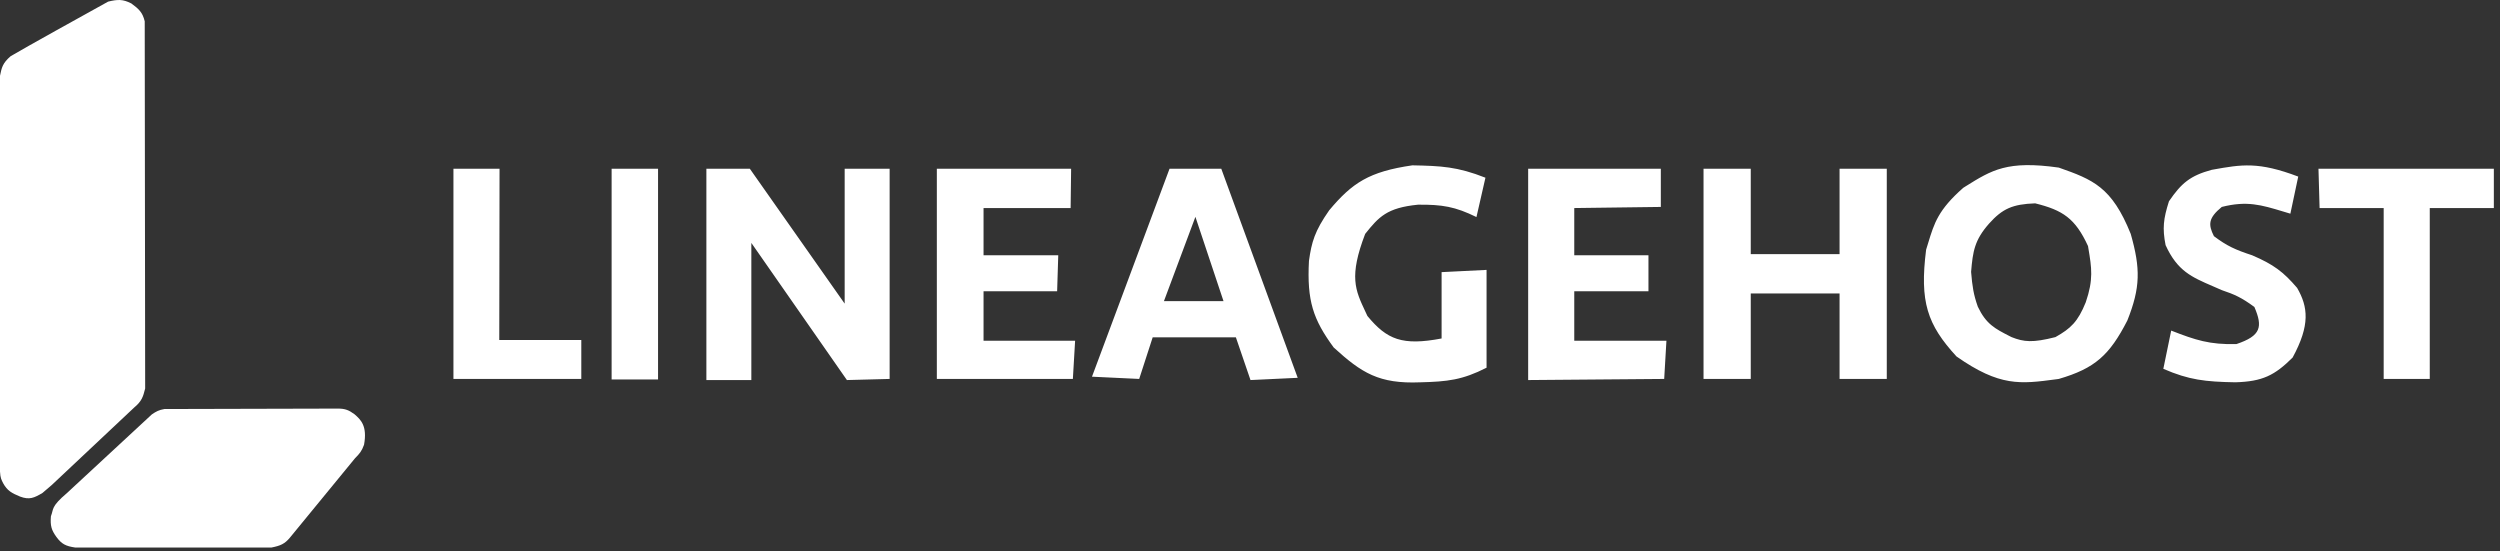 <svg width="136" height="30" viewBox="0 0 136 30" fill="#fff" xmlns="http://www.w3.org/2000/svg">
    <rect x="0" y="0" width="136" height="30" fill="#333333" stroke="none"/>
    <path fill-rule="evenodd" clip-rule="evenodd"
        d="M111.998 9.117C109.197 8.72 108.358 9.245 106.93 10.136L106.8 10.218C105.441 11.417 105.225 12.129 104.893 13.218L104.893 13.218C104.858 13.335 104.821 13.455 104.781 13.581C104.423 16.416 104.84 17.657 106.433 19.391C108.787 21.042 109.914 20.892 111.842 20.635L111.998 20.614C113.965 20.041 114.762 19.318 115.728 17.434C116.441 15.645 116.448 14.611 115.912 12.725C114.886 10.172 113.858 9.771 111.998 9.117ZM78.423 14.804V18.413C76.287 18.819 75.45 18.477 74.387 17.189C74.35 17.109 74.313 17.032 74.278 16.956C73.721 15.773 73.378 15.043 74.265 12.725C75.005 11.799 75.447 11.302 77.139 11.135C78.457 11.123 79.162 11.24 80.319 11.808L80.808 9.667C79.272 9.062 78.397 9.026 76.833 8.994C74.479 9.336 73.56 9.947 72.308 11.441C71.513 12.58 71.352 13.168 71.207 14.193C71.093 16.366 71.432 17.374 72.552 18.902C74.074 20.289 75.014 20.89 77.261 20.798C78.742 20.761 79.555 20.672 80.869 20.003V14.682L78.423 14.804ZM24.667 9.178H27.175L27.16 18.495H31.623V20.614H24.667V9.178ZM33.29 9.178H35.798V20.644H33.272V9.181L33.29 9.178ZM40.873 20.675V13.214L46.072 20.675L48.396 20.614V9.178H45.95V16.517L40.79 9.178H38.427V20.675H40.873ZM50.964 9.178H58.269L58.242 11.318H53.505V13.887H57.569L57.508 15.844H53.505V18.535H58.486L58.364 20.614H50.964V9.178ZM61.972 20.614L59.404 20.492L63.623 9.178H66.437L70.595 20.553L68.027 20.675L67.232 18.351H62.706L61.972 20.614ZM90.349 9.178H83.132V20.675L90.532 20.614L90.654 18.535H85.64V15.844H89.676V13.887H85.64V11.318L90.349 11.257V9.178ZM92.672 9.178H95.241V13.826H100.072V9.178H102.641V20.614H100.072V15.966H95.241V20.614H92.672V9.178ZM118.113 17.984C119.443 18.503 120.198 18.753 121.66 18.718C123.004 18.266 123.101 17.783 122.639 16.7C121.936 16.182 121.549 16.014 120.865 15.783C120.695 15.707 120.532 15.636 120.376 15.569L120.375 15.569L120.374 15.568L120.373 15.568L120.373 15.568C119.224 15.073 118.447 14.738 117.808 13.336C117.627 12.422 117.69 11.898 117.991 10.951C118.666 9.961 119.152 9.556 120.315 9.239L120.37 9.229C121.95 8.946 122.853 8.784 125.024 9.606L124.596 11.624C124.459 11.584 124.329 11.544 124.203 11.506L124.203 11.506C123.011 11.146 122.233 10.911 120.865 11.257C120.125 11.867 120.122 12.217 120.437 12.847C121.135 13.374 121.603 13.589 122.517 13.887C123.686 14.39 124.213 14.786 124.963 15.661C125.561 16.695 125.68 17.684 124.718 19.452C123.746 20.416 123.087 20.755 121.599 20.797C119.97 20.767 119.086 20.673 117.685 20.064L118.113 17.984ZM126.186 11.318L126.125 9.178H135.665V11.318H132.179V20.614H129.672V11.318H126.186ZM63.318 16.382L65.03 11.796L66.559 16.382H63.318ZM107.228 14.792C107.32 13.67 107.418 13.056 108.206 12.163C108.934 11.352 109.481 11.107 110.713 11.062C112.216 11.434 112.892 11.876 113.588 13.386C113.595 13.43 113.602 13.473 113.609 13.515C113.785 14.571 113.891 15.202 113.465 16.444C113.037 17.505 112.644 17.873 111.814 18.339C110.573 18.654 110.099 18.605 109.429 18.339C109.396 18.322 109.364 18.306 109.332 18.29C108.527 17.878 108.046 17.633 107.595 16.688C107.359 16.021 107.295 15.593 107.228 14.792Z" />
    <path
        d="M0.583 3.054C0.137 3.434 0.092 3.682 0 4.123V25.653C0.018 26.01 0.078 26.096 0.17 26.285C0.4 26.703 0.64 26.824 1.093 27.014C1.606 27.206 1.86 27.082 2.308 26.819L2.819 26.382L7.29 22.178C7.723 21.817 7.785 21.575 7.892 21.153L7.897 21.133L7.873 1.159C7.756 0.671 7.552 0.487 7.144 0.187C6.682 -0.05 6.4 -0.037 5.881 0.089C4.487 0.859 1.477 2.529 0.583 3.054Z" />
    <path
        d="M8.942 22.251C8.649 22.303 8.504 22.377 8.262 22.542L3.645 26.819C2.758 27.576 2.93 27.677 2.77 28.083C2.726 28.606 2.805 28.842 3.062 29.201C3.349 29.598 3.582 29.71 4.082 29.784H14.774C15.255 29.689 15.487 29.589 15.771 29.249L19.318 24.924C19.557 24.685 19.68 24.54 19.804 24.195C19.993 23.161 19.619 22.83 19.297 22.545L19.294 22.542C18.981 22.312 18.786 22.226 18.371 22.227L8.942 22.251Z" />
</svg>